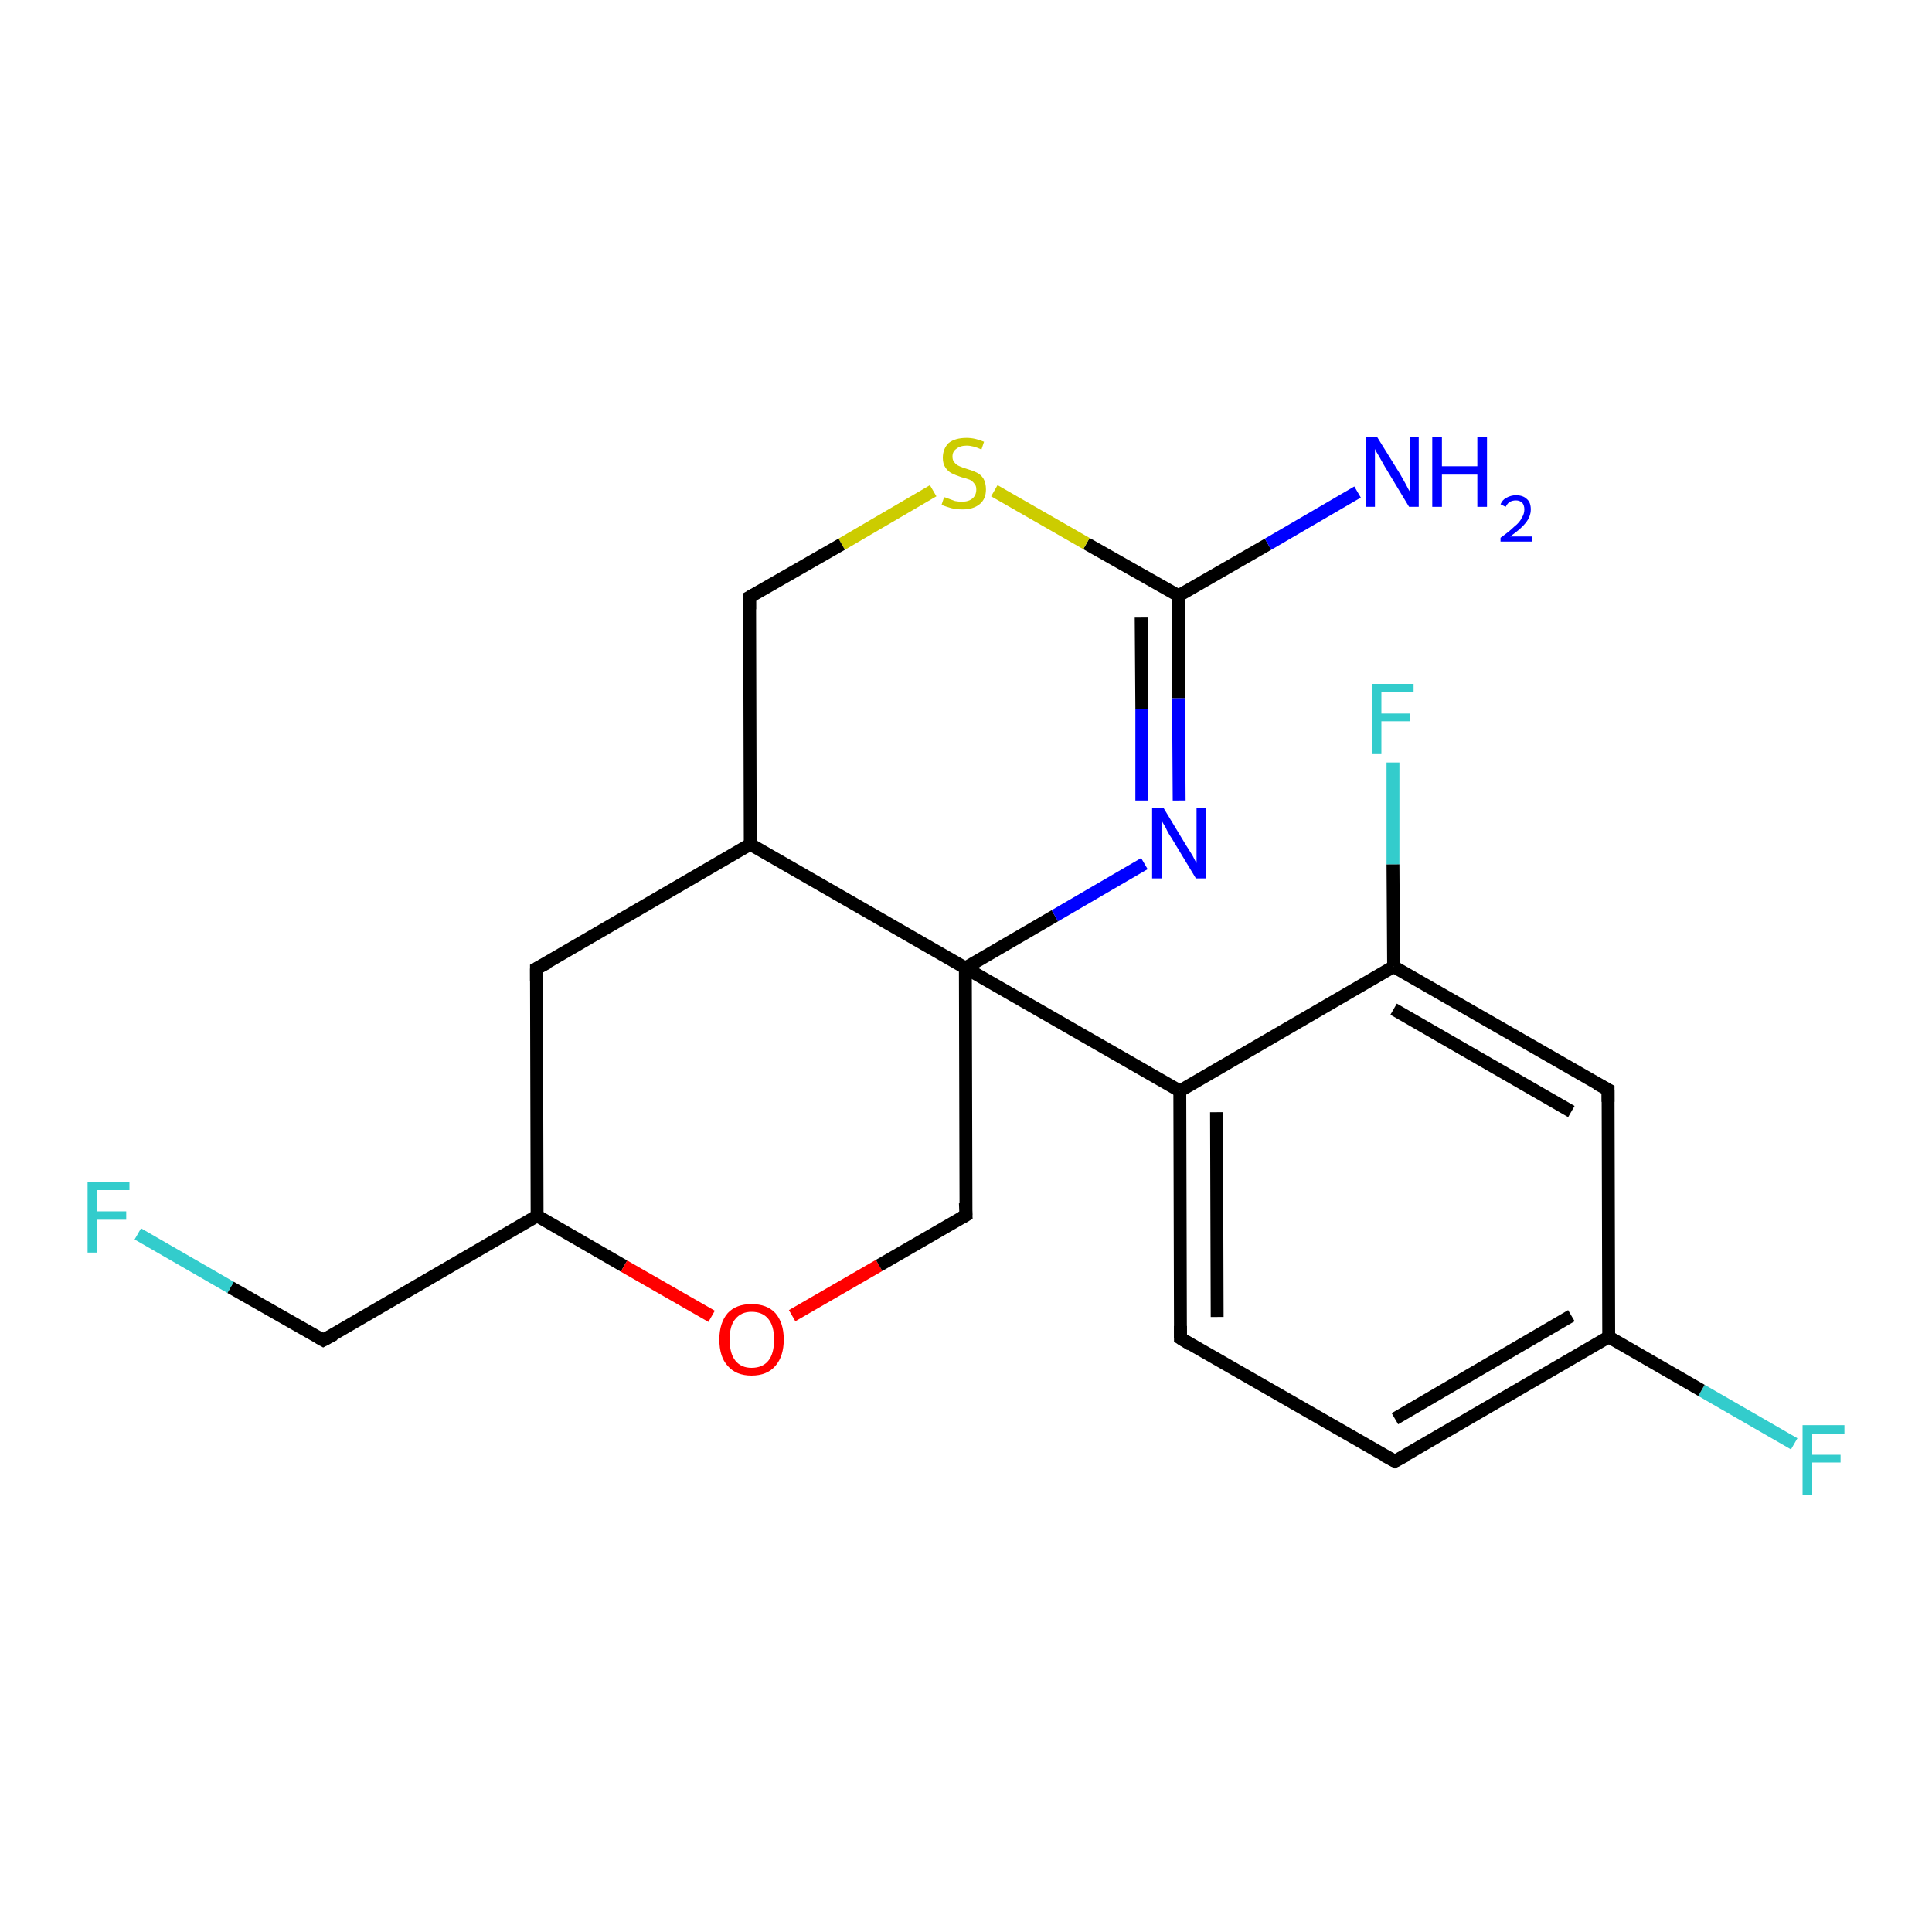 <?xml version='1.0' encoding='iso-8859-1'?>
<svg version='1.1' baseProfile='full'
              xmlns='http://www.w3.org/2000/svg'
                      xmlns:rdkit='http://www.rdkit.org/xml'
                      xmlns:xlink='http://www.w3.org/1999/xlink'
                  xml:space='preserve'
width='300px' height='300px' viewBox='0 0 300 300'>
<!-- END OF HEADER -->
<rect style='opacity:1.0;fill:#FFFFFF;stroke:none' width='300.0' height='300.0' x='0.0' y='0.0'> </rect>
<path class='bond-0 atom-0 atom-1' d='M 278.6,224.2 L 264.2,215.9' style='fill:none;fill-rule:evenodd;stroke:#33CCCC;stroke-width:2.0px;stroke-linecap:butt;stroke-linejoin:miter;stroke-opacity:1' />
<path class='bond-0 atom-0 atom-1' d='M 264.2,215.9 L 249.8,207.6' style='fill:none;fill-rule:evenodd;stroke:#000000;stroke-width:2.0px;stroke-linecap:butt;stroke-linejoin:miter;stroke-opacity:1' />
<path class='bond-1 atom-1 atom-2' d='M 249.8,207.6 L 216.6,226.9' style='fill:none;fill-rule:evenodd;stroke:#000000;stroke-width:2.0px;stroke-linecap:butt;stroke-linejoin:miter;stroke-opacity:1' />
<path class='bond-1 atom-1 atom-2' d='M 244.0,204.3 L 216.6,220.3' style='fill:none;fill-rule:evenodd;stroke:#000000;stroke-width:2.0px;stroke-linecap:butt;stroke-linejoin:miter;stroke-opacity:1' />
<path class='bond-2 atom-2 atom-3' d='M 216.6,226.9 L 183.3,207.8' style='fill:none;fill-rule:evenodd;stroke:#000000;stroke-width:2.0px;stroke-linecap:butt;stroke-linejoin:miter;stroke-opacity:1' />
<path class='bond-3 atom-3 atom-4' d='M 183.3,207.8 L 183.2,169.4' style='fill:none;fill-rule:evenodd;stroke:#000000;stroke-width:2.0px;stroke-linecap:butt;stroke-linejoin:miter;stroke-opacity:1' />
<path class='bond-3 atom-3 atom-4' d='M 189.0,204.5 L 188.9,172.7' style='fill:none;fill-rule:evenodd;stroke:#000000;stroke-width:2.0px;stroke-linecap:butt;stroke-linejoin:miter;stroke-opacity:1' />
<path class='bond-4 atom-4 atom-5' d='M 183.2,169.4 L 216.4,150.1' style='fill:none;fill-rule:evenodd;stroke:#000000;stroke-width:2.0px;stroke-linecap:butt;stroke-linejoin:miter;stroke-opacity:1' />
<path class='bond-5 atom-5 atom-6' d='M 216.4,150.1 L 216.3,134.2' style='fill:none;fill-rule:evenodd;stroke:#000000;stroke-width:2.0px;stroke-linecap:butt;stroke-linejoin:miter;stroke-opacity:1' />
<path class='bond-5 atom-5 atom-6' d='M 216.3,134.2 L 216.3,118.4' style='fill:none;fill-rule:evenodd;stroke:#33CCCC;stroke-width:2.0px;stroke-linecap:butt;stroke-linejoin:miter;stroke-opacity:1' />
<path class='bond-6 atom-5 atom-7' d='M 216.4,150.1 L 249.7,169.2' style='fill:none;fill-rule:evenodd;stroke:#000000;stroke-width:2.0px;stroke-linecap:butt;stroke-linejoin:miter;stroke-opacity:1' />
<path class='bond-6 atom-5 atom-7' d='M 216.4,156.7 L 244.0,172.6' style='fill:none;fill-rule:evenodd;stroke:#000000;stroke-width:2.0px;stroke-linecap:butt;stroke-linejoin:miter;stroke-opacity:1' />
<path class='bond-7 atom-4 atom-8' d='M 183.2,169.4 L 149.9,150.3' style='fill:none;fill-rule:evenodd;stroke:#000000;stroke-width:2.0px;stroke-linecap:butt;stroke-linejoin:miter;stroke-opacity:1' />
<path class='bond-8 atom-8 atom-9' d='M 149.9,150.3 L 163.8,142.2' style='fill:none;fill-rule:evenodd;stroke:#000000;stroke-width:2.0px;stroke-linecap:butt;stroke-linejoin:miter;stroke-opacity:1' />
<path class='bond-8 atom-8 atom-9' d='M 163.8,142.2 L 177.7,134.1' style='fill:none;fill-rule:evenodd;stroke:#0000FF;stroke-width:2.0px;stroke-linecap:butt;stroke-linejoin:miter;stroke-opacity:1' />
<path class='bond-9 atom-9 atom-10' d='M 183.1,124.3 L 183.0,108.4' style='fill:none;fill-rule:evenodd;stroke:#0000FF;stroke-width:2.0px;stroke-linecap:butt;stroke-linejoin:miter;stroke-opacity:1' />
<path class='bond-9 atom-9 atom-10' d='M 183.0,108.4 L 183.0,92.5' style='fill:none;fill-rule:evenodd;stroke:#000000;stroke-width:2.0px;stroke-linecap:butt;stroke-linejoin:miter;stroke-opacity:1' />
<path class='bond-9 atom-9 atom-10' d='M 177.3,124.3 L 177.3,110.1' style='fill:none;fill-rule:evenodd;stroke:#0000FF;stroke-width:2.0px;stroke-linecap:butt;stroke-linejoin:miter;stroke-opacity:1' />
<path class='bond-9 atom-9 atom-10' d='M 177.3,110.1 L 177.2,95.9' style='fill:none;fill-rule:evenodd;stroke:#000000;stroke-width:2.0px;stroke-linecap:butt;stroke-linejoin:miter;stroke-opacity:1' />
<path class='bond-10 atom-10 atom-11' d='M 183.0,92.5 L 168.7,84.4' style='fill:none;fill-rule:evenodd;stroke:#000000;stroke-width:2.0px;stroke-linecap:butt;stroke-linejoin:miter;stroke-opacity:1' />
<path class='bond-10 atom-10 atom-11' d='M 168.7,84.4 L 154.4,76.2' style='fill:none;fill-rule:evenodd;stroke:#CCCC00;stroke-width:2.0px;stroke-linecap:butt;stroke-linejoin:miter;stroke-opacity:1' />
<path class='bond-11 atom-11 atom-12' d='M 144.9,76.2 L 130.7,84.5' style='fill:none;fill-rule:evenodd;stroke:#CCCC00;stroke-width:2.0px;stroke-linecap:butt;stroke-linejoin:miter;stroke-opacity:1' />
<path class='bond-11 atom-11 atom-12' d='M 130.7,84.5 L 116.4,92.7' style='fill:none;fill-rule:evenodd;stroke:#000000;stroke-width:2.0px;stroke-linecap:butt;stroke-linejoin:miter;stroke-opacity:1' />
<path class='bond-12 atom-12 atom-13' d='M 116.4,92.7 L 116.5,131.1' style='fill:none;fill-rule:evenodd;stroke:#000000;stroke-width:2.0px;stroke-linecap:butt;stroke-linejoin:miter;stroke-opacity:1' />
<path class='bond-13 atom-13 atom-14' d='M 116.5,131.1 L 83.3,150.4' style='fill:none;fill-rule:evenodd;stroke:#000000;stroke-width:2.0px;stroke-linecap:butt;stroke-linejoin:miter;stroke-opacity:1' />
<path class='bond-14 atom-14 atom-15' d='M 83.3,150.4 L 83.4,188.8' style='fill:none;fill-rule:evenodd;stroke:#000000;stroke-width:2.0px;stroke-linecap:butt;stroke-linejoin:miter;stroke-opacity:1' />
<path class='bond-15 atom-15 atom-16' d='M 83.4,188.8 L 96.9,196.6' style='fill:none;fill-rule:evenodd;stroke:#000000;stroke-width:2.0px;stroke-linecap:butt;stroke-linejoin:miter;stroke-opacity:1' />
<path class='bond-15 atom-15 atom-16' d='M 96.9,196.6 L 110.5,204.4' style='fill:none;fill-rule:evenodd;stroke:#FF0000;stroke-width:2.0px;stroke-linecap:butt;stroke-linejoin:miter;stroke-opacity:1' />
<path class='bond-16 atom-16 atom-17' d='M 123.0,204.3 L 136.5,196.5' style='fill:none;fill-rule:evenodd;stroke:#FF0000;stroke-width:2.0px;stroke-linecap:butt;stroke-linejoin:miter;stroke-opacity:1' />
<path class='bond-16 atom-16 atom-17' d='M 136.5,196.5 L 150.0,188.7' style='fill:none;fill-rule:evenodd;stroke:#000000;stroke-width:2.0px;stroke-linecap:butt;stroke-linejoin:miter;stroke-opacity:1' />
<path class='bond-17 atom-15 atom-18' d='M 83.4,188.8 L 50.2,208.1' style='fill:none;fill-rule:evenodd;stroke:#000000;stroke-width:2.0px;stroke-linecap:butt;stroke-linejoin:miter;stroke-opacity:1' />
<path class='bond-18 atom-18 atom-19' d='M 50.2,208.1 L 35.8,199.9' style='fill:none;fill-rule:evenodd;stroke:#000000;stroke-width:2.0px;stroke-linecap:butt;stroke-linejoin:miter;stroke-opacity:1' />
<path class='bond-18 atom-18 atom-19' d='M 35.8,199.9 L 21.4,191.6' style='fill:none;fill-rule:evenodd;stroke:#33CCCC;stroke-width:2.0px;stroke-linecap:butt;stroke-linejoin:miter;stroke-opacity:1' />
<path class='bond-19 atom-10 atom-20' d='M 183.0,92.5 L 196.9,84.5' style='fill:none;fill-rule:evenodd;stroke:#000000;stroke-width:2.0px;stroke-linecap:butt;stroke-linejoin:miter;stroke-opacity:1' />
<path class='bond-19 atom-10 atom-20' d='M 196.9,84.5 L 210.8,76.4' style='fill:none;fill-rule:evenodd;stroke:#0000FF;stroke-width:2.0px;stroke-linecap:butt;stroke-linejoin:miter;stroke-opacity:1' />
<path class='bond-20 atom-7 atom-1' d='M 249.7,169.2 L 249.8,207.6' style='fill:none;fill-rule:evenodd;stroke:#000000;stroke-width:2.0px;stroke-linecap:butt;stroke-linejoin:miter;stroke-opacity:1' />
<path class='bond-21 atom-17 atom-8' d='M 150.0,188.7 L 149.9,150.3' style='fill:none;fill-rule:evenodd;stroke:#000000;stroke-width:2.0px;stroke-linecap:butt;stroke-linejoin:miter;stroke-opacity:1' />
<path class='bond-22 atom-13 atom-8' d='M 116.5,131.1 L 149.9,150.3' style='fill:none;fill-rule:evenodd;stroke:#000000;stroke-width:2.0px;stroke-linecap:butt;stroke-linejoin:miter;stroke-opacity:1' />
<path d='M 218.3,226.0 L 216.6,226.9 L 214.9,226.0' style='fill:none;stroke:#000000;stroke-width:2.0px;stroke-linecap:butt;stroke-linejoin:miter;stroke-opacity:1;' />
<path d='M 184.9,208.8 L 183.3,207.8 L 183.3,205.9' style='fill:none;stroke:#000000;stroke-width:2.0px;stroke-linecap:butt;stroke-linejoin:miter;stroke-opacity:1;' />
<path d='M 248.0,168.3 L 249.7,169.2 L 249.7,171.1' style='fill:none;stroke:#000000;stroke-width:2.0px;stroke-linecap:butt;stroke-linejoin:miter;stroke-opacity:1;' />
<path d='M 117.1,92.3 L 116.4,92.7 L 116.4,94.6' style='fill:none;stroke:#000000;stroke-width:2.0px;stroke-linecap:butt;stroke-linejoin:miter;stroke-opacity:1;' />
<path d='M 85.0,149.5 L 83.3,150.4 L 83.3,152.4' style='fill:none;stroke:#000000;stroke-width:2.0px;stroke-linecap:butt;stroke-linejoin:miter;stroke-opacity:1;' />
<path d='M 149.3,189.1 L 150.0,188.7 L 149.9,186.8' style='fill:none;stroke:#000000;stroke-width:2.0px;stroke-linecap:butt;stroke-linejoin:miter;stroke-opacity:1;' />
<path d='M 51.9,207.2 L 50.2,208.1 L 49.5,207.7' style='fill:none;stroke:#000000;stroke-width:2.0px;stroke-linecap:butt;stroke-linejoin:miter;stroke-opacity:1;' />
<path class='atom-0' d='M 279.9 221.3
L 286.4 221.3
L 286.4 222.6
L 281.4 222.6
L 281.4 225.9
L 285.8 225.9
L 285.8 227.1
L 281.4 227.1
L 281.4 232.2
L 279.9 232.2
L 279.9 221.3
' fill='#33CCCC'/>
<path class='atom-6' d='M 213.1 106.2
L 219.5 106.2
L 219.5 107.5
L 214.5 107.5
L 214.5 110.8
L 219.0 110.8
L 219.0 112.0
L 214.5 112.0
L 214.5 117.1
L 213.1 117.1
L 213.1 106.2
' fill='#33CCCC'/>
<path class='atom-9' d='M 180.7 125.5
L 184.2 131.3
Q 184.6 131.9, 185.2 132.9
Q 185.7 133.9, 185.8 134.0
L 185.8 125.5
L 187.2 125.5
L 187.2 136.4
L 185.7 136.4
L 181.9 130.1
Q 181.4 129.4, 181.0 128.5
Q 180.5 127.7, 180.4 127.4
L 180.4 136.4
L 178.9 136.4
L 178.9 125.5
L 180.7 125.5
' fill='#0000FF'/>
<path class='atom-11' d='M 146.6 77.2
Q 146.7 77.2, 147.2 77.4
Q 147.7 77.6, 148.3 77.8
Q 148.8 77.9, 149.4 77.9
Q 150.4 77.9, 151.0 77.4
Q 151.6 76.9, 151.6 76.0
Q 151.6 75.4, 151.3 75.1
Q 151.0 74.7, 150.6 74.5
Q 150.1 74.3, 149.3 74.1
Q 148.4 73.8, 147.8 73.5
Q 147.2 73.2, 146.8 72.6
Q 146.4 72.0, 146.4 71.1
Q 146.4 69.7, 147.3 68.8
Q 148.3 68.0, 150.1 68.0
Q 151.4 68.0, 152.8 68.6
L 152.4 69.8
Q 151.1 69.2, 150.1 69.2
Q 149.1 69.2, 148.5 69.7
Q 147.9 70.1, 147.9 70.9
Q 147.9 71.5, 148.2 71.8
Q 148.5 72.2, 149.0 72.4
Q 149.4 72.6, 150.1 72.8
Q 151.1 73.1, 151.7 73.4
Q 152.3 73.7, 152.7 74.3
Q 153.1 75.0, 153.1 76.0
Q 153.1 77.5, 152.1 78.3
Q 151.1 79.1, 149.5 79.1
Q 148.5 79.1, 147.7 78.9
Q 147.0 78.7, 146.2 78.4
L 146.6 77.2
' fill='#CCCC00'/>
<path class='atom-16' d='M 111.7 208.0
Q 111.7 205.4, 113.0 203.9
Q 114.3 202.5, 116.7 202.5
Q 119.1 202.5, 120.4 203.9
Q 121.7 205.4, 121.7 208.0
Q 121.7 210.6, 120.4 212.1
Q 119.1 213.6, 116.7 213.6
Q 114.3 213.6, 113.0 212.1
Q 111.7 210.7, 111.7 208.0
M 116.7 212.4
Q 118.4 212.4, 119.3 211.3
Q 120.2 210.2, 120.2 208.0
Q 120.2 205.9, 119.3 204.8
Q 118.4 203.7, 116.7 203.7
Q 115.1 203.7, 114.2 204.8
Q 113.3 205.8, 113.3 208.0
Q 113.3 210.2, 114.2 211.3
Q 115.1 212.4, 116.7 212.4
' fill='#FF0000'/>
<path class='atom-19' d='M 13.6 183.6
L 20.1 183.6
L 20.1 184.8
L 15.1 184.8
L 15.1 188.1
L 19.6 188.1
L 19.6 189.4
L 15.1 189.4
L 15.1 194.5
L 13.6 194.5
L 13.6 183.6
' fill='#33CCCC'/>
<path class='atom-20' d='M 213.8 67.8
L 217.4 73.6
Q 217.7 74.1, 218.3 75.2
Q 218.8 76.2, 218.9 76.3
L 218.9 67.8
L 220.3 67.8
L 220.3 78.7
L 218.8 78.7
L 215.0 72.4
Q 214.6 71.7, 214.1 70.8
Q 213.6 70.0, 213.5 69.7
L 213.5 78.7
L 212.1 78.7
L 212.1 67.8
L 213.8 67.8
' fill='#0000FF'/>
<path class='atom-20' d='M 222.4 67.8
L 223.9 67.8
L 223.9 72.4
L 229.4 72.4
L 229.4 67.8
L 230.9 67.8
L 230.9 78.7
L 229.4 78.7
L 229.4 73.7
L 223.9 73.7
L 223.9 78.7
L 222.4 78.7
L 222.4 67.8
' fill='#0000FF'/>
<path class='atom-20' d='M 233.0 78.3
Q 233.3 77.6, 233.9 77.3
Q 234.6 76.9, 235.4 76.9
Q 236.5 76.9, 237.1 77.5
Q 237.7 78.0, 237.7 79.1
Q 237.7 80.2, 236.9 81.2
Q 236.2 82.1, 234.5 83.3
L 237.9 83.3
L 237.9 84.1
L 233.0 84.1
L 233.0 83.5
Q 234.4 82.5, 235.1 81.8
Q 236.0 81.1, 236.3 80.4
Q 236.7 79.8, 236.7 79.1
Q 236.7 78.5, 236.4 78.1
Q 236.0 77.7, 235.4 77.7
Q 234.9 77.7, 234.5 77.9
Q 234.1 78.1, 233.8 78.7
L 233.0 78.3
' fill='#0000FF'/>
</svg>
